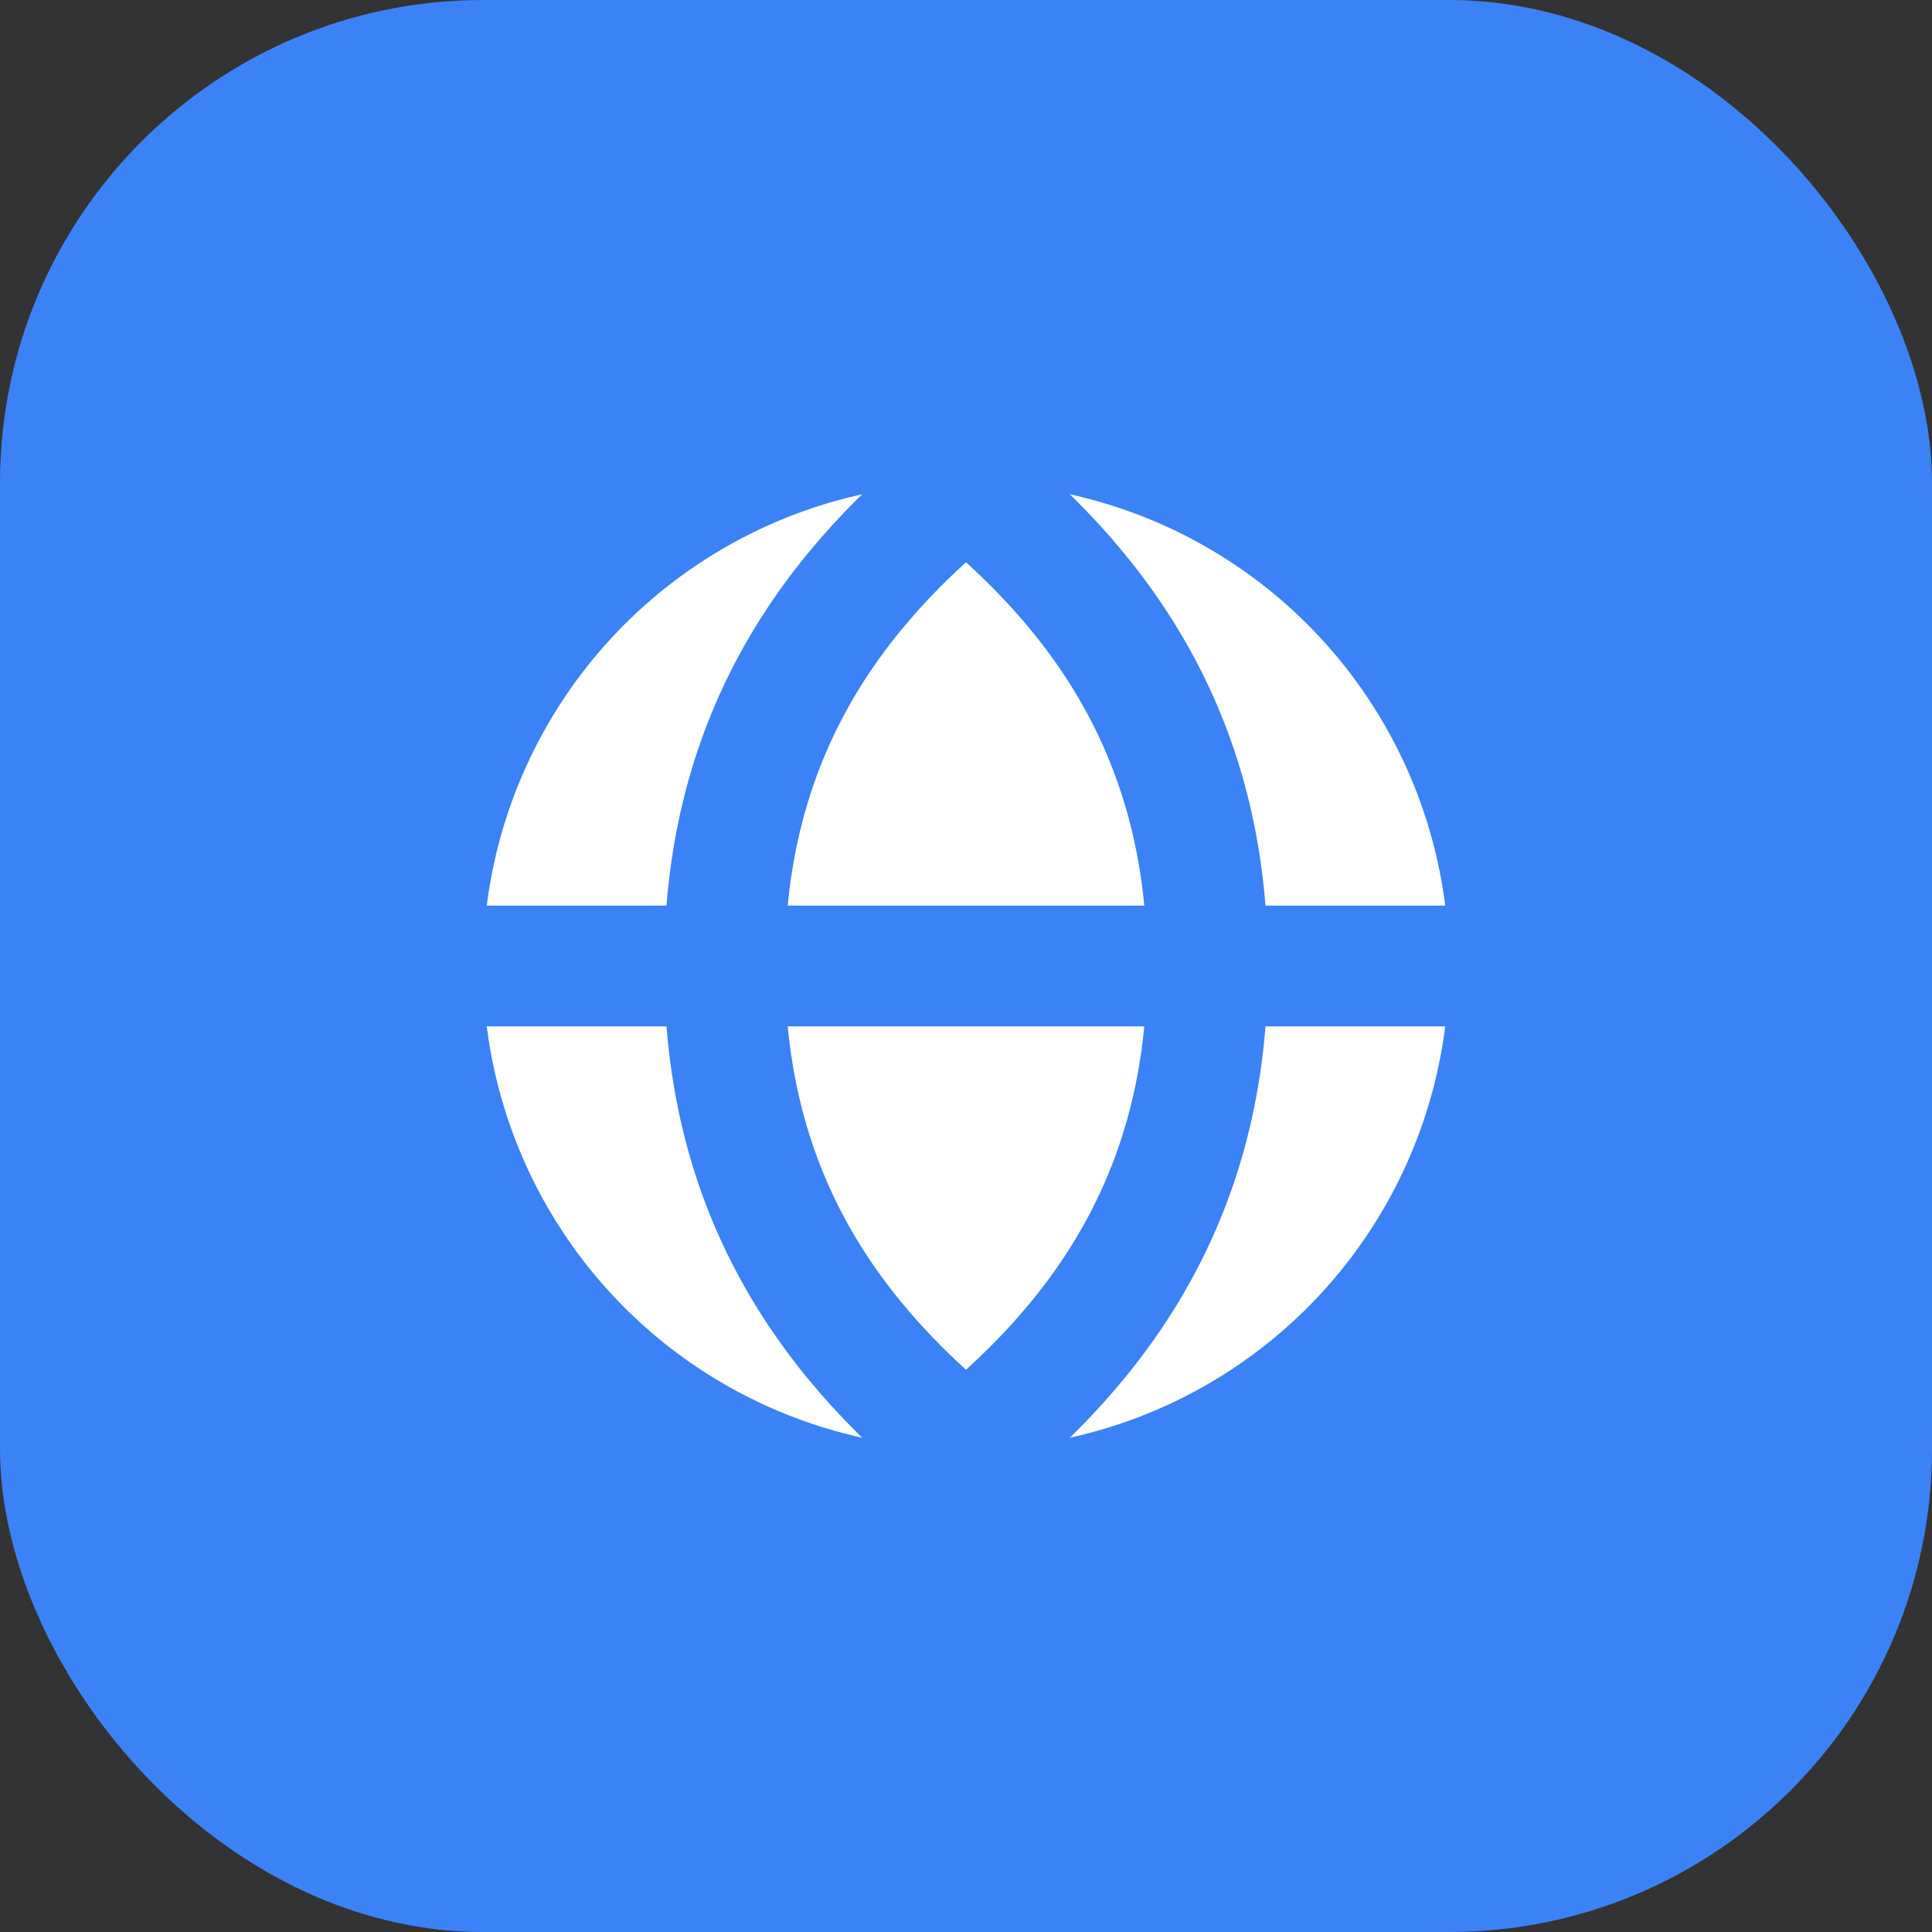<svg width="32" height="32" viewBox="0 0 32 32" fill="none" xmlns="http://www.w3.org/2000/svg">
  <rect x="0" y="0" width="32" height="32" fill="#333333" stroke="none"/>
  <rect width="32" height="32" rx="8" fill="#3B82F6"/>
  <circle cx="16" cy="16" r="8" fill="white"/>
  <path d="M8 16H24" stroke="#3B82F6" stroke-width="2"/>
  <path d="M16 8C18.5 10 20 12.5 20 16C20 19.5 18.5 22 16 24C13.5 22 12 19.5 12 16C12 12.5 13.5 10 16 8Z" stroke="#3B82F6" stroke-width="2"/>
</svg> 